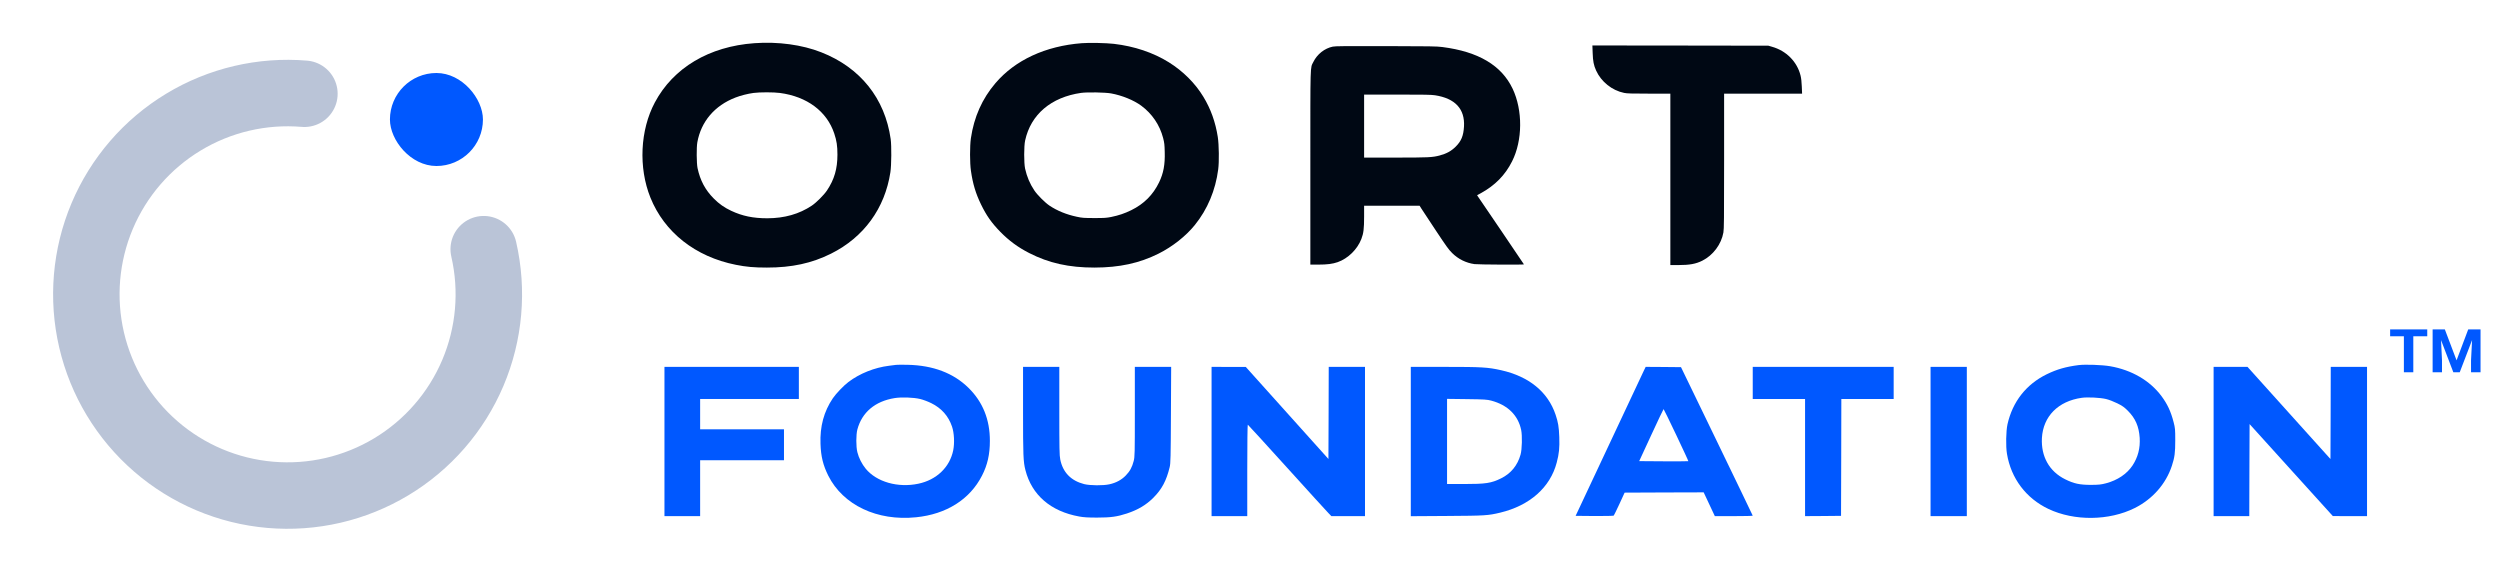 <svg width="199" height="46" viewBox="0 0 199 46" fill="none" xmlns="http://www.w3.org/2000/svg">
<path d="M24.231 7.463C20.863 7.181 17.491 7.971 14.599 9.721C11.707 11.47 9.443 14.09 8.13 17.204C6.817 20.319 6.523 23.769 7.29 27.061C8.056 30.353 9.845 33.318 12.399 35.532C14.953 37.746 18.142 39.096 21.509 39.387C24.877 39.679 28.25 38.898 31.147 37.156C34.044 35.414 36.315 32.801 37.637 29.689C38.958 26.578 39.261 23.129 38.503 19.835" stroke="#BAC4D7" stroke-width="5.291" stroke-linecap="round" stroke-linejoin="round"/>
<rect x="31.039" y="5.811" width="7.403" height="7.403" rx="3.702" fill="#0058FF"/>
<path d="M60.048 3.438C56.452 3.696 53.597 5.392 52.126 8.155C50.953 10.353 50.813 13.34 51.772 15.726C52.886 18.492 55.356 20.44 58.572 21.078C59.399 21.244 60.022 21.299 61.044 21.299C63.031 21.299 64.617 20.956 66.148 20.192C68.759 18.891 70.437 16.589 70.876 13.705C70.961 13.152 70.972 11.611 70.898 11.068C70.441 7.834 68.482 5.381 65.37 4.161C63.85 3.563 61.94 3.301 60.048 3.438ZM62.08 7.399C64.241 7.686 65.816 8.859 66.406 10.626C66.598 11.201 66.66 11.614 66.66 12.304C66.66 13.44 66.413 14.284 65.827 15.162C65.591 15.516 64.975 16.132 64.621 16.368C63.618 17.039 62.445 17.371 61.081 17.375C59.952 17.375 59.096 17.198 58.207 16.781C57.658 16.523 57.241 16.232 56.821 15.807C56.135 15.121 55.729 14.354 55.523 13.373C55.445 12.99 55.434 11.728 55.508 11.326C55.806 9.671 56.887 8.402 58.543 7.764C58.949 7.605 59.52 7.461 59.974 7.399C60.453 7.332 61.597 7.332 62.08 7.399Z" fill="#000814"/>
<path d="M86.107 3.438C83.223 3.663 80.811 4.777 79.24 6.617C78.178 7.86 77.529 9.317 77.282 11.013C77.194 11.629 77.194 12.983 77.286 13.595C77.433 14.627 77.665 15.398 78.086 16.265C78.514 17.15 78.927 17.74 79.627 18.456C80.317 19.16 81.036 19.688 81.921 20.141C83.496 20.945 85.086 21.299 87.118 21.299C89.106 21.296 90.703 20.949 92.222 20.189C93.329 19.636 94.402 18.788 95.11 17.91C96.117 16.663 96.755 15.144 96.969 13.484C97.05 12.876 97.031 11.522 96.936 10.903C96.751 9.719 96.379 8.675 95.789 7.705C95.139 6.628 94.162 5.655 93.037 4.957C91.794 4.183 90.293 3.681 88.667 3.49C88.058 3.42 86.705 3.39 86.107 3.438ZM88.446 7.436C89.316 7.594 90.245 7.974 90.843 8.413C91.706 9.051 92.314 9.947 92.584 10.984C92.683 11.371 92.698 11.496 92.713 12.101C92.742 13.104 92.613 13.79 92.263 14.517C91.78 15.513 91.061 16.232 90.05 16.73C89.508 16.995 89.058 17.146 88.446 17.272C88.066 17.346 87.922 17.357 87.1 17.357C86.244 17.353 86.144 17.346 85.713 17.253C84.894 17.08 84.153 16.778 83.54 16.368C83.186 16.132 82.57 15.516 82.335 15.162C81.977 14.627 81.741 14.067 81.597 13.421C81.501 12.975 81.501 11.625 81.601 11.179C82.054 9.11 83.67 7.738 86.049 7.395C86.543 7.325 87.974 7.351 88.446 7.436Z" fill="#000814"/>
<path d="M126.776 4.216C126.798 4.876 126.86 5.194 127.052 5.618C127.458 6.51 128.317 7.2 129.28 7.395C129.516 7.443 129.859 7.454 131.264 7.454H132.96V14.277V21.1H133.58C134.491 21.1 134.993 21.008 135.505 20.75C136.365 20.318 137.017 19.444 137.183 18.504C137.231 18.22 137.239 17.482 137.239 12.817V7.454H140.344H143.446L143.423 6.89C143.409 6.514 143.376 6.226 143.324 6.016C143.055 4.917 142.192 4.043 141.052 3.722L140.761 3.637L133.757 3.626L126.754 3.619L126.776 4.216Z" fill="#000814"/>
<path d="M106.093 3.711C105.44 3.844 104.85 4.308 104.544 4.928C104.286 5.452 104.304 4.81 104.304 13.344V21.063H104.943C105.651 21.063 106.067 21.008 106.477 20.868C107.299 20.58 108.041 19.857 108.365 19.02C108.538 18.574 108.583 18.209 108.583 17.242V16.379H110.792H113.001L113.152 16.619C113.237 16.748 113.746 17.526 114.288 18.341C115.133 19.614 115.317 19.872 115.59 20.141C116.077 20.624 116.696 20.93 117.371 21.023C117.652 21.063 121.306 21.082 121.306 21.045C121.306 21.037 120.495 19.839 119.507 18.382C118.515 16.925 117.677 15.69 117.64 15.638L117.578 15.539L117.865 15.384C119.009 14.757 119.813 13.938 120.362 12.842C121.203 11.175 121.218 8.782 120.407 7.067C119.525 5.205 117.689 4.113 114.815 3.744C114.373 3.685 113.86 3.678 110.334 3.67C107.019 3.663 106.307 3.67 106.093 3.711ZM114.225 7.583C115.833 7.83 116.615 8.675 116.534 10.073C116.49 10.818 116.317 11.235 115.87 11.677C115.52 12.024 115.147 12.23 114.591 12.378C114.015 12.529 113.709 12.544 111.083 12.544H108.583V10.036V7.528H111.231C113.362 7.528 113.941 7.539 114.225 7.583Z" fill="#000814"/>
<path d="M71.329 29.043C71.253 29.052 70.997 29.085 70.77 29.114C69.615 29.256 68.432 29.729 67.537 30.406C67.168 30.681 66.548 31.329 66.297 31.698C65.582 32.754 65.26 33.938 65.312 35.334C65.345 36.342 65.52 37.038 65.932 37.867C67.111 40.205 69.823 41.492 72.919 41.175C75.329 40.934 77.198 39.755 78.164 37.867C78.604 37.014 78.794 36.167 78.794 35.097C78.798 33.398 78.23 31.992 77.094 30.875C75.897 29.696 74.273 29.081 72.252 29.038C71.821 29.029 71.409 29.029 71.329 29.043ZM73.246 31.76C73.468 31.812 73.861 31.959 74.121 32.087C74.94 32.489 75.494 33.109 75.783 33.961C75.953 34.468 75.991 35.254 75.878 35.836C75.608 37.185 74.552 38.203 73.094 38.505C71.475 38.846 69.781 38.364 68.914 37.313C68.607 36.939 68.356 36.446 68.247 35.997C68.133 35.547 68.138 34.596 68.247 34.184C68.612 32.82 69.658 31.94 71.206 31.689C71.755 31.599 72.711 31.632 73.246 31.76Z" fill="#0058FF"/>
<path d="M165.458 29.062C164.454 29.19 163.739 29.393 162.92 29.791C161.287 30.591 160.203 31.969 159.796 33.772C159.678 34.302 159.654 35.533 159.754 36.12C160.076 38.08 161.273 39.666 163.058 40.513C165.117 41.488 167.886 41.46 169.931 40.437C171.346 39.727 172.412 38.515 172.885 37.067C173.103 36.399 173.15 36.044 173.15 35.05C173.15 34.165 173.141 34.07 173.017 33.597C172.795 32.74 172.525 32.167 172.052 31.528C171.129 30.293 169.68 29.45 167.967 29.152C167.337 29.043 166.007 28.996 165.458 29.062ZM167.635 31.76C167.862 31.812 168.255 31.964 168.53 32.101C168.937 32.3 169.088 32.409 169.382 32.702C169.978 33.299 170.258 33.943 170.319 34.847C170.371 35.67 170.182 36.395 169.746 37.057C169.301 37.725 168.554 38.227 167.645 38.468C167.247 38.572 167.086 38.591 166.452 38.596C165.548 38.596 165.093 38.501 164.388 38.151C163.124 37.526 162.457 36.338 162.537 34.861C162.636 33.138 163.834 31.931 165.704 31.666C166.168 31.599 167.176 31.651 167.635 31.76Z" fill="#0058FF"/>
<path d="M52.891 35.143V41.084H54.311H55.731V38.859V36.635H59.068H62.405V35.404V34.173H59.068H55.731V32.966V31.759H59.66H63.589V30.481V29.203H58.24H52.891V35.143Z" fill="#0058FF"/>
<path d="M81.434 32.684C81.434 36.253 81.453 36.755 81.623 37.417C82.129 39.405 83.639 40.707 85.907 41.114C86.262 41.181 86.622 41.2 87.327 41.2C88.411 41.2 88.927 41.129 89.703 40.873C90.593 40.575 91.223 40.201 91.805 39.623C92.487 38.941 92.847 38.26 93.107 37.181C93.178 36.887 93.192 36.414 93.206 33.024L93.225 29.204H91.777H90.333V32.769C90.333 36.144 90.328 36.357 90.243 36.693C90.115 37.19 89.945 37.507 89.613 37.848C89.282 38.194 88.837 38.435 88.312 38.549C87.81 38.662 86.764 38.653 86.295 38.534C85.249 38.265 84.605 37.602 84.397 36.579C84.331 36.267 84.321 35.704 84.321 32.707V29.204H82.877H81.434V32.684Z" fill="#0058FF"/>
<path d="M96.441 35.143V41.084H97.862H99.282V37.435C99.282 35.342 99.301 33.794 99.324 33.804C99.348 33.809 100.744 35.342 102.43 37.203C104.115 39.063 105.601 40.701 105.734 40.833L105.975 41.084H107.315H108.654V35.143V29.203H107.211H105.767L105.757 32.867L105.743 36.535L102.453 32.871L99.163 29.207H97.805L96.441 29.203V35.143Z" fill="#0058FF"/>
<path d="M112.299 35.149V41.09L115.177 41.071C118.206 41.052 118.448 41.038 119.418 40.806C121.766 40.243 123.399 38.799 123.915 36.82C124.105 36.101 124.147 35.66 124.119 34.794C124.09 33.985 124.029 33.616 123.825 33.01C123.215 31.197 121.709 29.966 119.489 29.469C118.429 29.232 117.951 29.204 115.011 29.204H112.299V35.149ZM118.713 31.892C120.015 32.243 120.838 33.052 121.085 34.221C121.179 34.676 121.156 35.765 121.037 36.186C120.796 37.047 120.27 37.691 119.489 38.075C118.704 38.463 118.268 38.529 116.502 38.529H115.186V35.14V31.75L116.763 31.77C118.183 31.788 118.372 31.803 118.713 31.892Z" fill="#0058FF"/>
<path d="M130.854 29.496C130.774 29.662 129.519 32.327 128.066 35.428L125.42 41.061L126.916 41.075C127.773 41.08 128.431 41.065 128.454 41.042C128.478 41.018 128.681 40.597 128.909 40.109L129.32 39.214L132.468 39.2L135.612 39.191L136.057 40.138L136.501 41.084H138.012C138.84 41.084 139.517 41.07 139.517 41.046C139.517 41.027 138.229 38.362 136.662 35.12L133.808 29.226L132.402 29.212L130.996 29.203L130.854 29.496ZM133.429 34.627C133.969 35.764 134.404 36.701 134.39 36.71C134.381 36.72 133.496 36.724 132.426 36.72L130.48 36.706L131.436 34.637C131.962 33.496 132.407 32.564 132.421 32.564C132.435 32.564 132.89 33.491 133.429 34.627Z" fill="#0058FF"/>
<path d="M139.518 30.481V31.759H141.6H143.683V36.422V41.084L145.118 41.075L146.547 41.061L146.561 36.407L146.571 31.759H148.654H150.736V30.481V29.203H145.127H139.518V30.481Z" fill="#0058FF"/>
<path d="M153.672 35.143V41.084H155.116H156.559V35.143V29.203H155.116H153.672V35.143Z" fill="#0058FF"/>
<path d="M176.203 35.143V41.084H177.623H179.043L179.053 37.42L179.067 33.757L182.381 37.42L185.694 41.08L187.057 41.084H188.416V35.143V29.203H186.972H185.528L185.519 32.871L185.505 36.54L182.201 32.871L178.901 29.203H177.552H176.203V35.143Z" fill="#0058FF"/>
<path d="M193.209 26.767H192.099V29.63H191.349V26.767H190.254V26.221H193.209V26.767ZM194.61 26.221L195.542 28.683L196.47 26.221H197.451V29.63H196.694V28.683L196.777 27.07L195.796 29.63H195.284L194.307 27.073L194.383 28.683V29.63H193.637V26.221H194.61Z" fill="#0058FF"/>
</svg>
